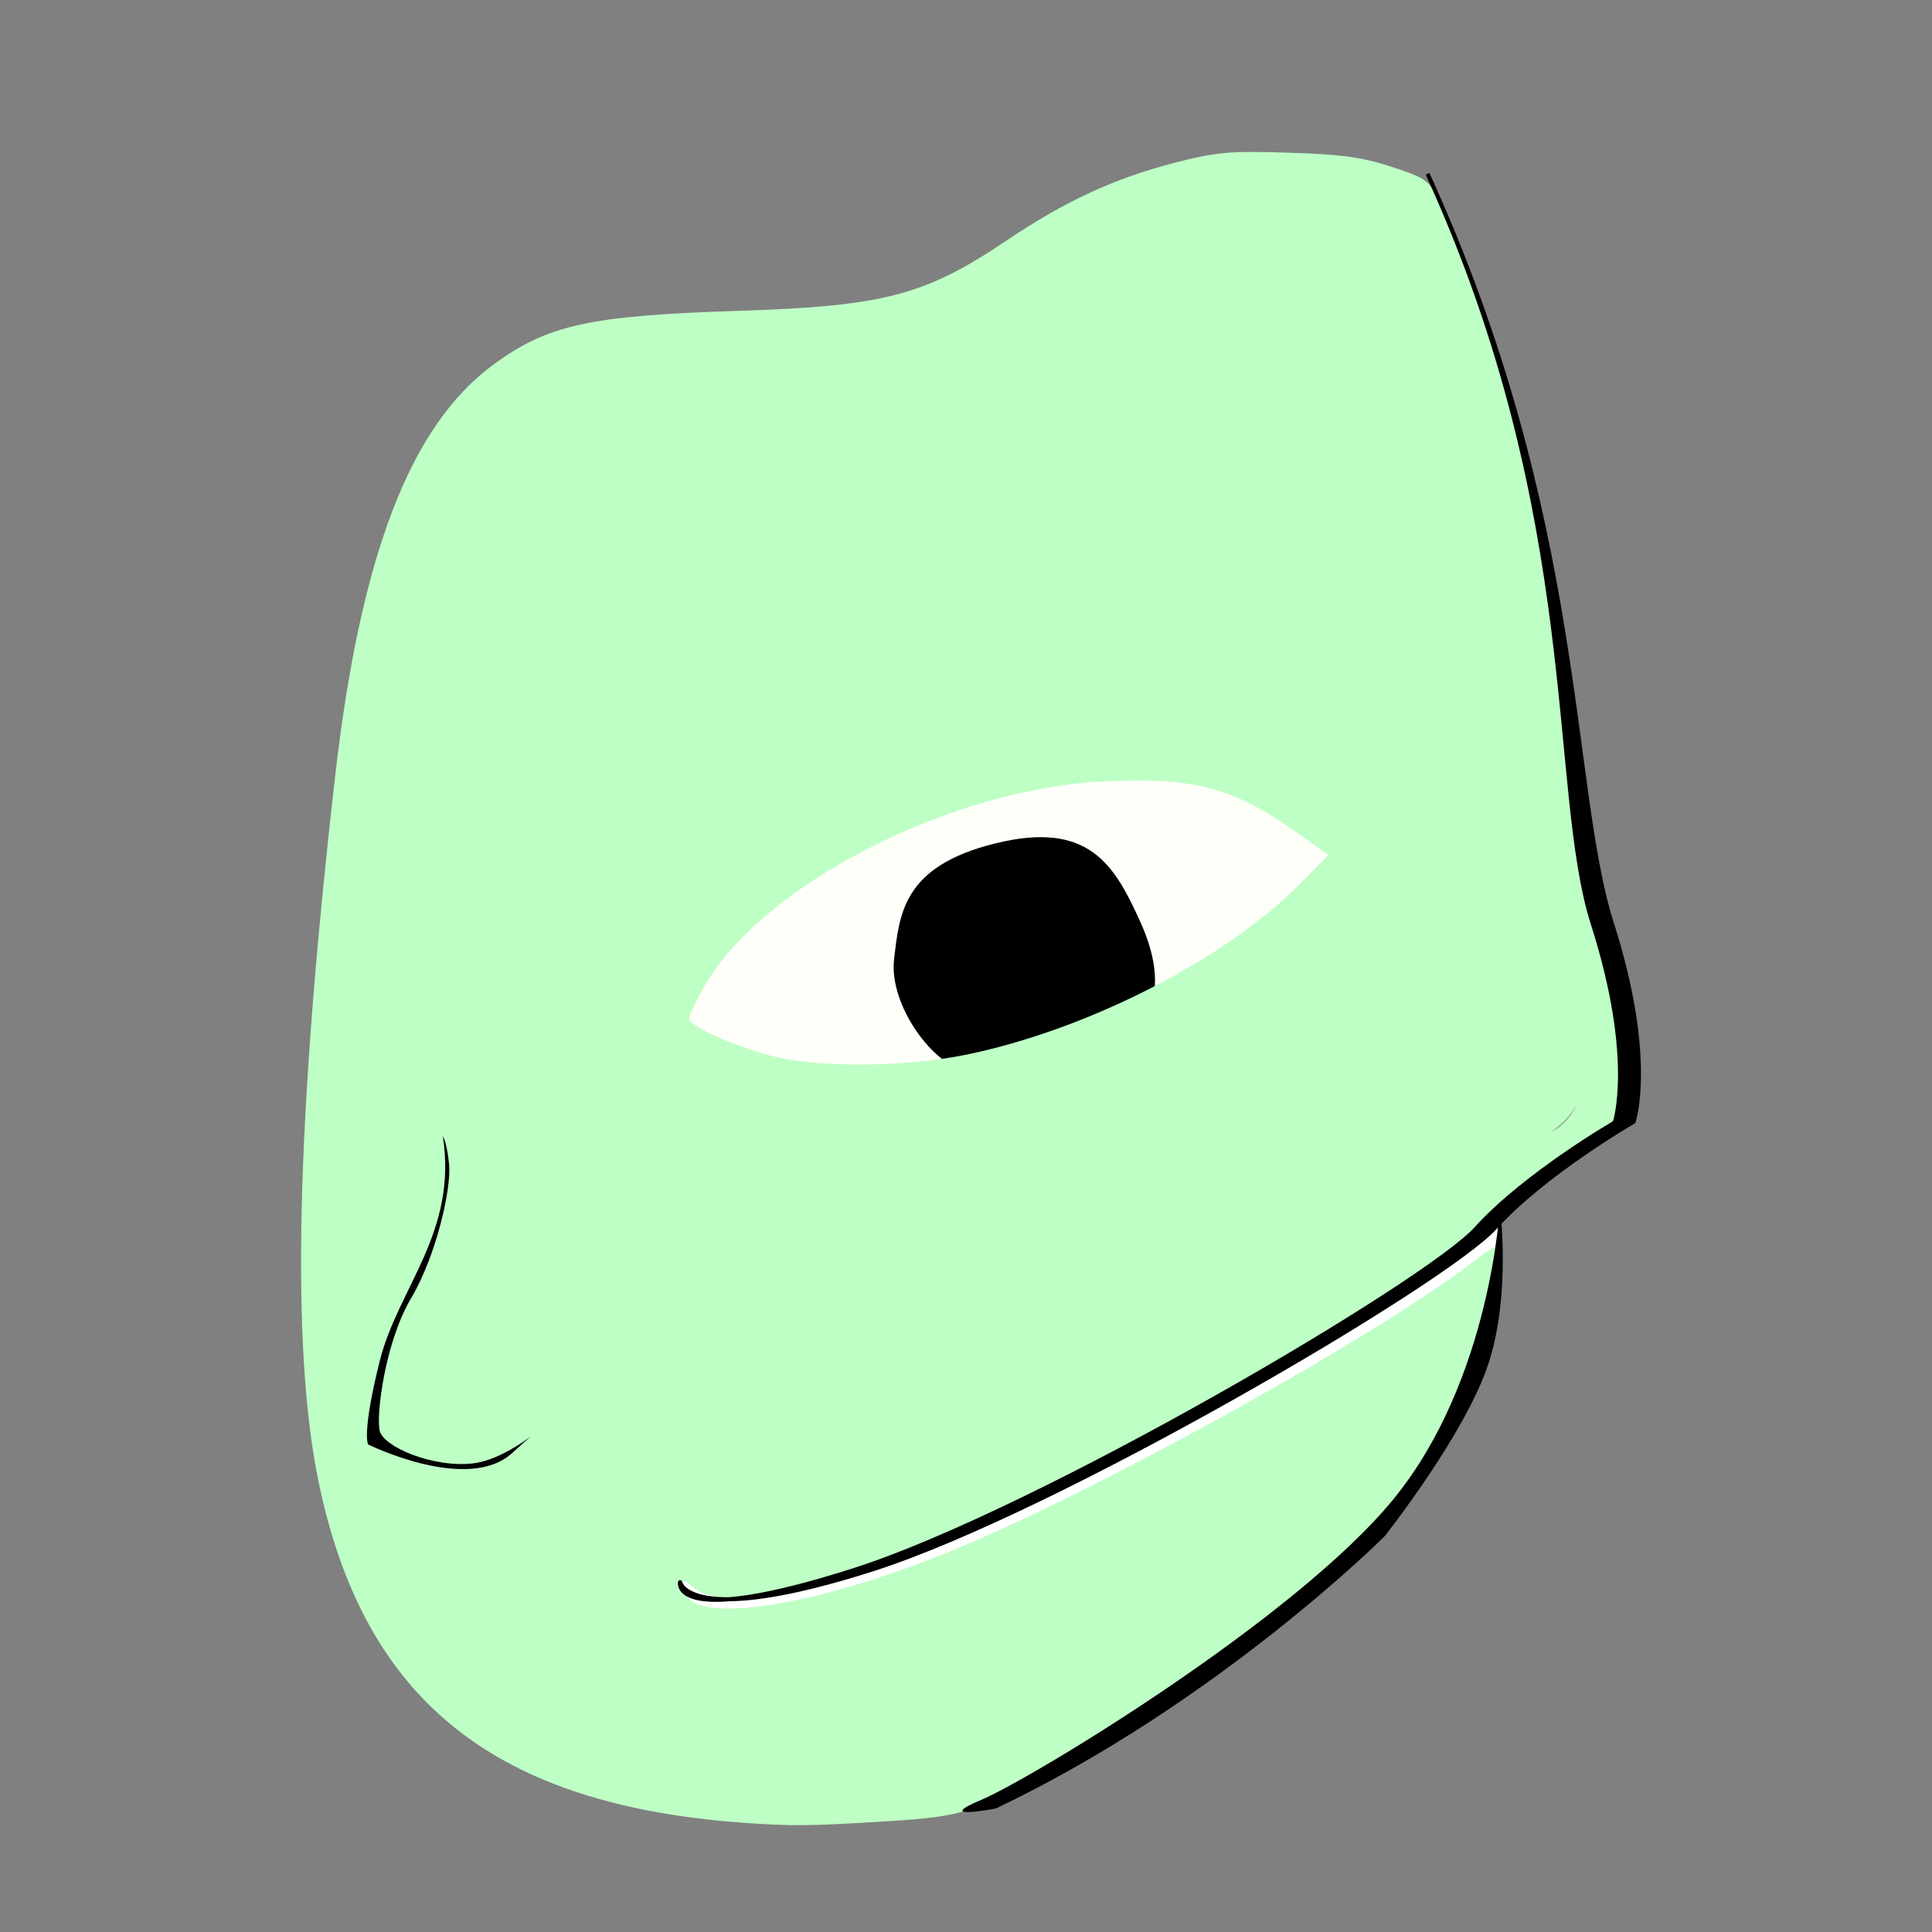 <?xml version="1.0" encoding="UTF-8" standalone="no"?>
<svg
   xmlns:dc="http://purl.org/dc/elements/1.1/"
   xmlns:cc="http://creativecommons.org/ns#"
   xmlns:rdf="http://www.w3.org/1999/02/22-rdf-syntax-ns#"
   xmlns:svg="http://www.w3.org/2000/svg"
   xmlns="http://www.w3.org/2000/svg"
   width="512"
   height="512"
   viewBox="0 0 135.467 135.467"
   version="1.1"
   id="svg8">
  <rect x="0" y="0" width="135.467" height="135.467" fill="#808080" stroke="none"/>
  <defs
     id="defs2" />
  <g
     id="layer1">
    <path
       style="fill:#ffffff;fill-opacity:1;stroke:none;stroke-width:0.283px;stroke-linecap:butt;stroke-linejoin:miter;stroke-opacity:1"
       d="m 105.166,84.599 -0.062,4.315 L 56.917,117.498 42.577,112.378 49.725,96.837 105.166,84.599"
       id="path867" />
    <path
       style="fill:#fffff9;fill-opacity:1;stroke:none;stroke-width:1.417;stroke-linecap:butt;stroke-linejoin:miter;stroke-miterlimit:4;stroke-dasharray:none;stroke-opacity:1"
       d="m 48.103,71.742 c 0.117,-0.719 2.316,-8.137 15.198,-13.583 12.882,-5.446 18.917,-3.41 21.834,-3.026 2.916,0.383 8.164,4.903 8.164,4.903 0,0 -6.254,8.336 -21.592,13.104 -15.338,4.767 -23.604,-1.397 -23.604,-1.397 z"
       id="path849" />
    <path
       style="fill:#000000;fill-opacity:1;stroke:none;stroke-width:0.85;stroke-linecap:butt;stroke-linejoin:miter;stroke-miterlimit:4;stroke-dasharray:none;stroke-opacity:1"
       d="m 80.629,70.533 c 0,0 1.147,-1.873 -0.663,-5.873 -1.81,-4.001 -3.588,-7.133 -10.133,-5.534 -6.545,1.599 -6.768,4.953 -7.144,8.151 -0.376,3.198 2.823,7.603 5.277,7.864"
       id="path851" />
    <path
       style="fill:#beffc5;fill-opacity:1;stroke:none;stroke-width:1.033;stroke-miterlimit:4;stroke-dasharray:none;stroke-opacity:1"
       d="m 52.436,127.832 c -17.729,-1.209 -26.937,-8.551 -30.114,-24.009 -1.934,-9.413 -1.556,-25.42 1.166,-49.3 1.772,-15.543 5.261,-24.652 11.084,-28.939 3.814,-2.808 6.736,-3.452 17.175,-3.787 10.259,-0.329 13.109,-1.078 18.87,-4.958 4.054,-2.73 7.545,-4.343 11.743,-5.425 2.935,-0.756 3.844,-0.837 7.963,-0.709 3.716,0.116 5.169,0.313 7.233,0.985 2.36,0.767 2.639,0.958 3.236,2.204 1.109,2.318 3.197,8.056 4.503,12.37 2.238,7.394 3.205,13.08 4.981,29.292 0.453,4.139 1.092,7.79 1.921,10.984 1.219,4.696 1.847,9.642 1.433,11.291 -0.138,0.55 -1.218,1.52 -3.171,2.846 -1.629,1.106 -4.23,3.18 -5.78,4.608 -7.443,6.856 -31.903,20.496 -44.067,24.572 -6.994,2.344 -10.531,2.745 -12.086,1.372 -0.602,-0.532 -0.631,-0.516 -0.517,0.276 0.35,2.426 8.484,1.302 18.031,-2.49 9.962,-3.958 29.795,-14.879 37.119,-20.44 1.75,-1.329 1.968,-1.416 1.822,-0.732 -0.091,0.428 -0.346,1.707 -0.566,2.844 -0.881,4.55 -2.959,9.561 -5.499,13.26 -3.375,4.915 -12.685,12.407 -23.772,19.13 -6.729,4.08 -7.289,4.278 -13.168,4.639 -5.115,0.315 -6.376,0.33 -9.54,0.114 z M 109.282,79.053 c 1.085,-0.855 1.706,-2.159 1.706,-3.58 0,-1.395 -0.052,-1.468 -1.211,-1.685 -1.426,-0.267 -3.072,0.319 -3.797,1.353 -0.657,0.938 -0.641,2.625 0.033,3.588 0.601,0.859 2.368,1.034 3.268,0.324 z M 67.694,73.963 c 8.527,-1.738 18.227,-6.694 23.438,-11.975 l 2.014,-2.042 -2.187,-1.55 c -4.501,-3.19 -7.154,-3.899 -13.504,-3.608 -10.814,0.495 -24.011,7.254 -28.067,14.374 -0.593,1.042 -1.081,2.067 -1.082,2.278 -0.005,0.542 3.747,2.16 6.292,2.712 3.314,0.72 9.039,0.637 13.096,-0.189 z"
       id="path865" />
    <path
       style="fill:#010000;fill-opacity:1;stroke:#000000;stroke-width:0.284;stroke-linecap:round;stroke-linejoin:miter;stroke-miterlimit:4;stroke-dasharray:none;stroke-opacity:1"
       d="m 47.684,110.939 c 0,0 -0.711,3.279 12.177,-0.841 12.888,-4.119 40.197,-20.147 43.645,-23.958 3.448,-3.811 9.714,-7.426 9.714,-7.426 0,0 1.505,-4.427 -1.532,-13.927 -3.037,-9.499 -0.563,-28.474 -11.59,-52.6 11.028,24.126 9.878,43.041 12.916,52.54 3.037,9.499 1.532,13.927 1.532,13.927 0,0 -6.266,3.615 -9.714,7.426 -3.448,3.811 -30.757,19.839 -43.645,23.958 -12.888,4.119 -13.502,0.901 -13.502,0.901"
       id="path847-0" />
    <path
       style="fill:#beffc5;fill-opacity:1;stroke:none;stroke-width:0.315px;stroke-linecap:butt;stroke-linejoin:miter;stroke-opacity:1"
       d="m 110.976,73.575 c 0.902,2.77 -0.964,5.174 -2.453,5.907 -1.489,0.733 -3.046,-0.578 -3.188,-2.43 -0.142,-1.851 1.26,-2.957 2.082,-3.381 0.822,-0.424 3.559,-0.096 3.559,-0.096 z"
       id="path2349" />
    <path
       style="fill:#010000;fill-opacity:1;stroke:none;stroke-width:0.283px;stroke-linecap:butt;stroke-linejoin:miter;stroke-opacity:1"
       d="m 69.822,126.807 c 15.599,-7.426 27.265,-19.09 27.265,-19.09 0,0 5.652,-7.135 7.275,-12.092 1.624,-4.956 0.804,-11.026 0.804,-11.026 0,0 -0.591,12.092 -7.441,20.494 -6.85,8.403 -25.437,19.639 -28.921,21.108 -3.484,1.469 1.017,0.605 1.017,0.605 z"
       id="path857" />
    <path
       style="fill:#000000;stroke:none;stroke-width:0.265px;stroke-linecap:butt;stroke-linejoin:miter;stroke-opacity:1;fill-opacity:1"
       d="m 31.05,79.669 c 1.053,6.752 -3.144,10.627 -4.426,15.769 -1.282,5.142 -0.809,5.845 -0.809,5.845 0,0 6.99,3.454 10.103,0.594 3.113,-2.86 0.02,0.417 -2.768,0.734 -2.788,0.317 -6.273,-1.163 -6.529,-2.293 -0.256,-1.13 0.384,-6.216 2.2,-9.282 1.816,-3.066 2.83,-7.775 2.67,-9.383 -0.16,-1.608 -0.442,-1.984 -0.442,-1.984 z"
       id="path869" />
  </g>
</svg>
